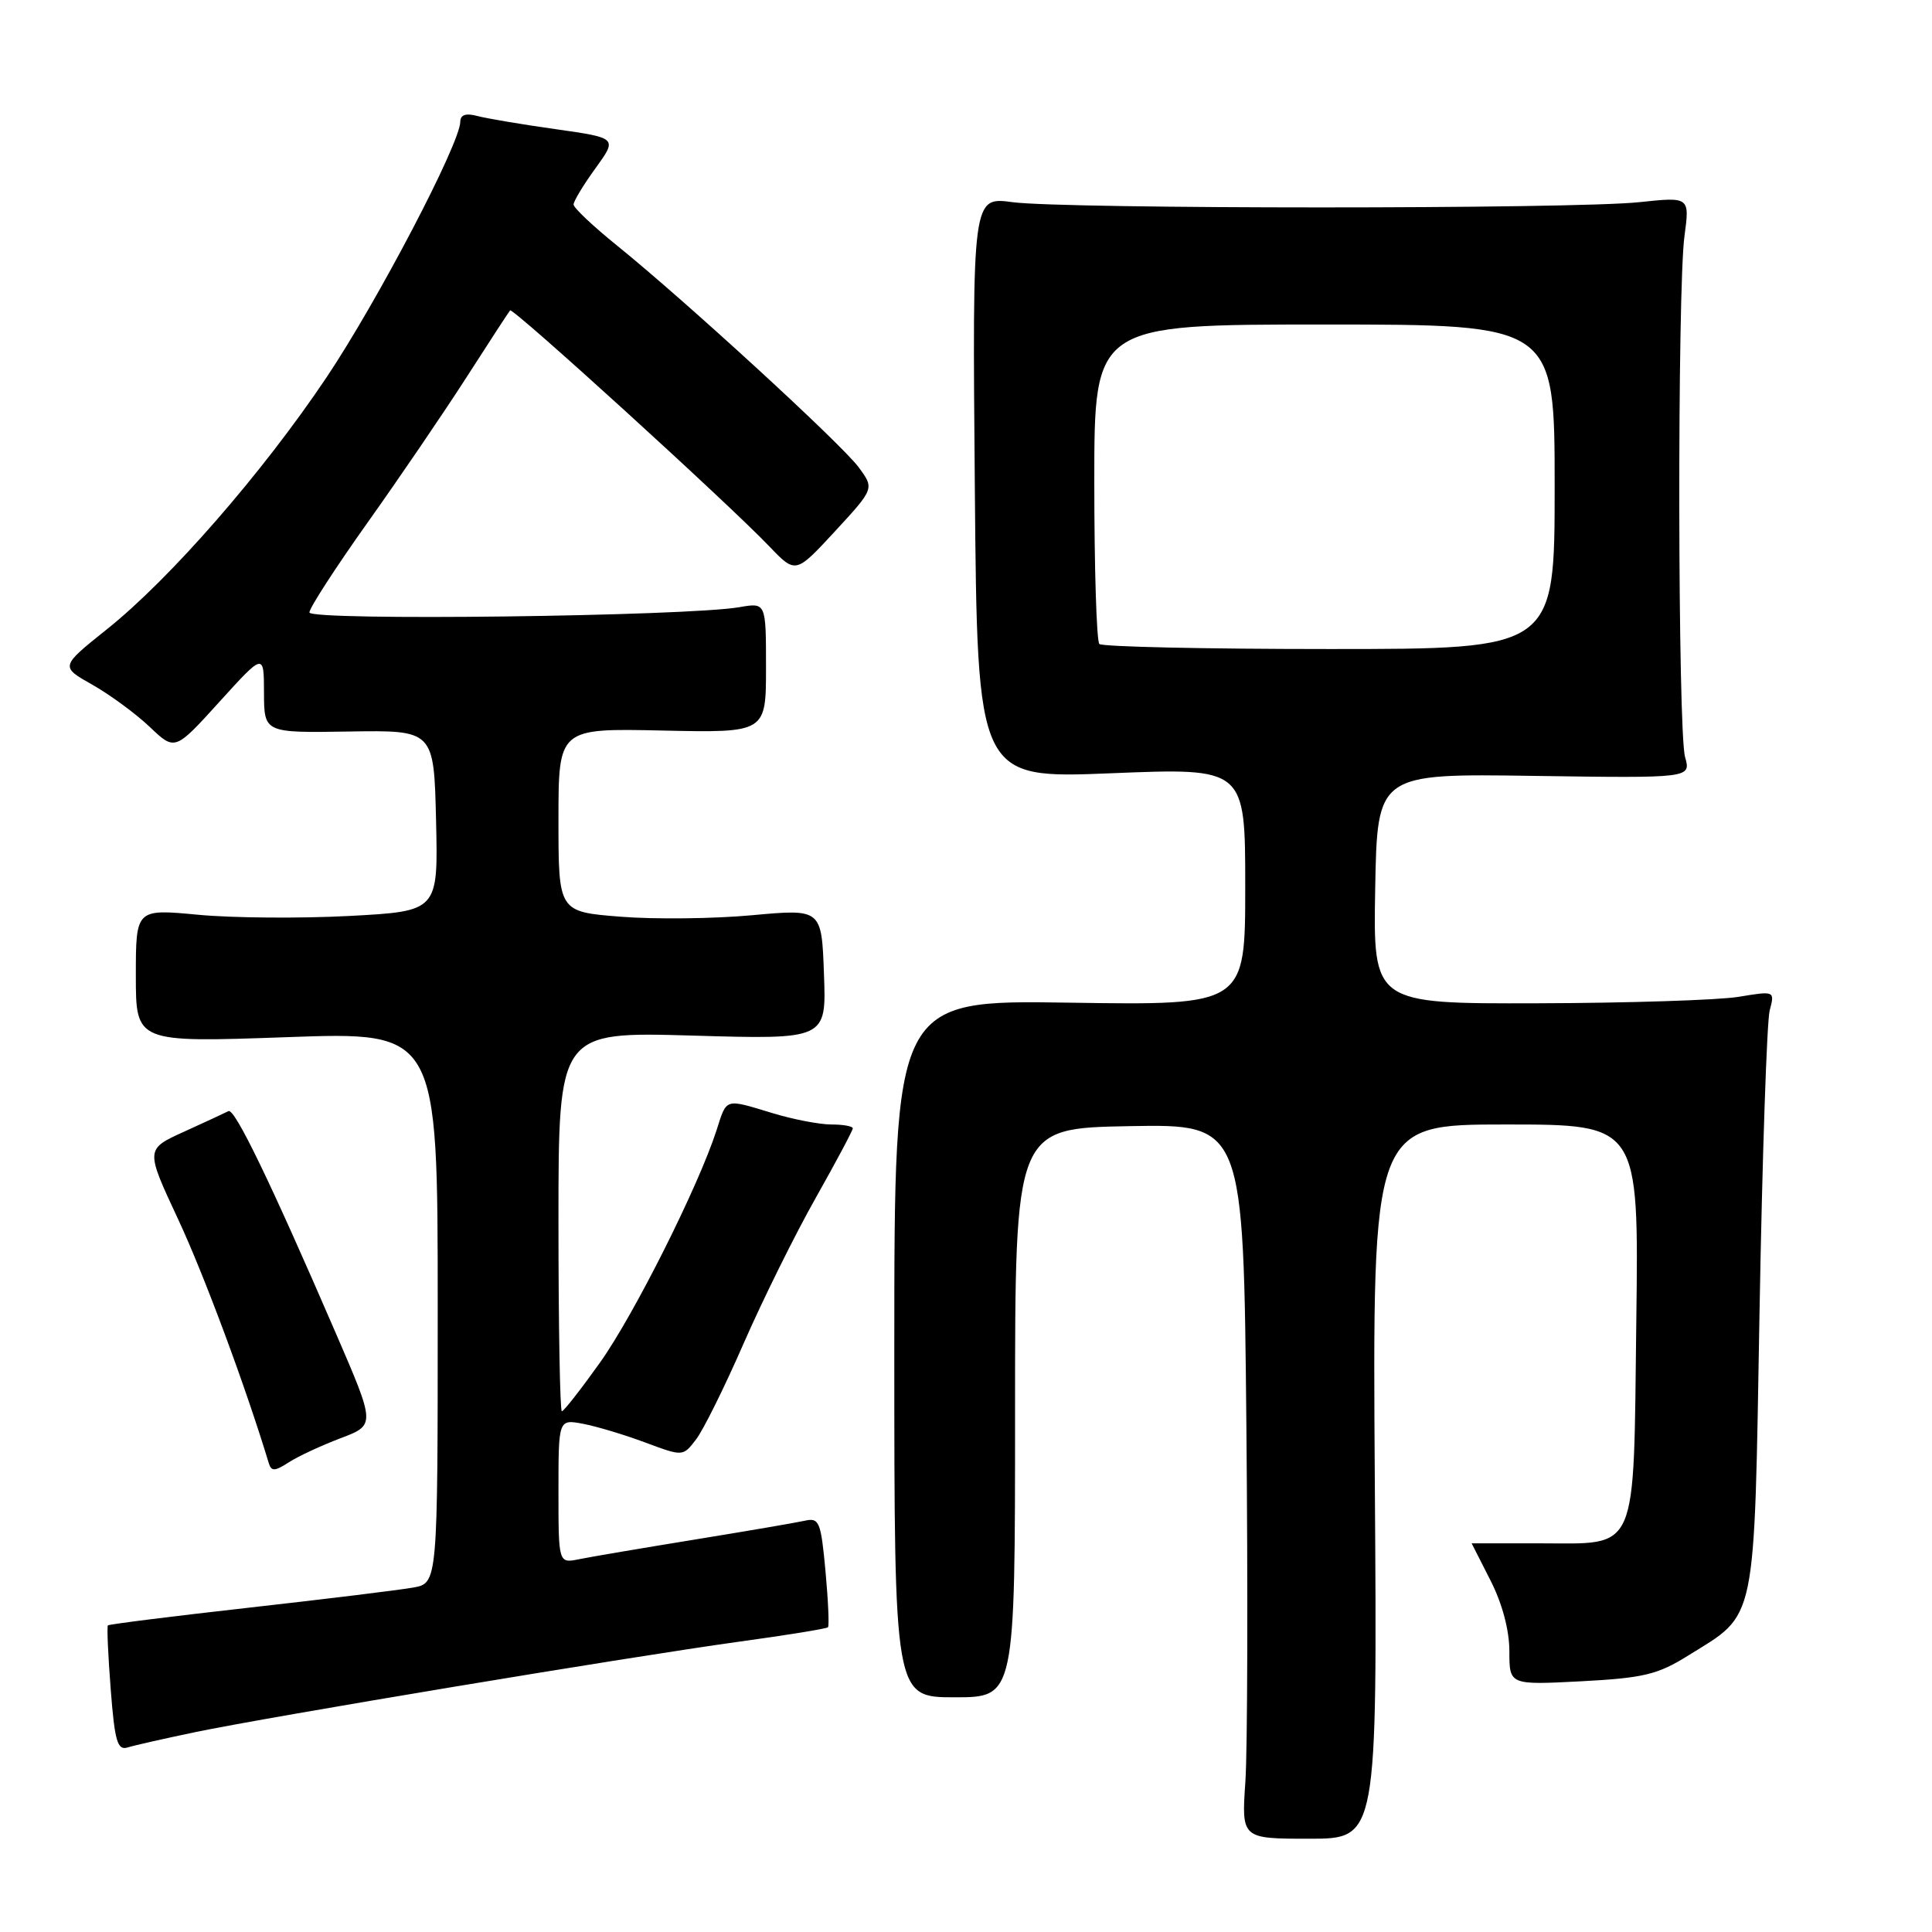 <?xml version="1.0" encoding="UTF-8" standalone="no"?>
<!DOCTYPE svg PUBLIC "-//W3C//DTD SVG 1.1//EN" "http://www.w3.org/Graphics/SVG/1.1/DTD/svg11.dtd" >
<svg xmlns="http://www.w3.org/2000/svg" xmlns:xlink="http://www.w3.org/1999/xlink" version="1.1" viewBox="0 0 256 256">
 <g >
 <path fill="currentColor"
d=" M 182.17 196.32 C 181.85 149.00 181.85 149.00 199.50 149.00 C 217.15 149.00 217.15 149.00 216.82 174.97 C 216.43 206.32 217.22 204.50 203.96 204.50 C 199.03 204.50 195.00 204.50 195.00 204.50 C 195.01 204.50 196.13 206.71 197.50 209.42 C 199.06 212.48 200.00 216.02 200.00 218.81 C 200.00 223.27 200.00 223.27 209.51 222.78 C 217.77 222.34 219.63 221.90 223.66 219.39 C 232.87 213.66 232.41 215.86 233.15 173.68 C 233.51 153.23 234.12 135.33 234.49 133.90 C 235.18 131.29 235.18 131.29 230.34 132.09 C 227.68 132.52 215.70 132.91 203.72 132.94 C 181.95 133.00 181.95 133.00 182.22 117.75 C 182.50 102.50 182.50 102.50 203.28 102.81 C 224.07 103.11 224.07 103.11 223.28 100.31 C 222.31 96.83 222.24 38.43 223.20 31.29 C 223.90 26.08 223.90 26.08 217.20 26.79 C 208.46 27.72 141.08 27.71 134.17 26.79 C 128.84 26.07 128.84 26.07 129.17 64.63 C 129.50 103.18 129.50 103.18 147.25 102.46 C 165.00 101.74 165.00 101.74 165.00 117.48 C 165.00 133.21 165.00 133.21 141.75 132.86 C 118.50 132.50 118.50 132.50 118.50 178.70 C 118.50 224.90 118.50 224.90 126.50 224.90 C 134.50 224.90 134.50 224.90 134.50 187.20 C 134.50 149.50 134.50 149.50 149.63 149.22 C 164.77 148.95 164.77 148.95 165.15 188.72 C 165.36 210.60 165.30 231.91 165.02 236.07 C 164.50 243.64 164.50 243.64 173.50 243.64 C 182.50 243.64 182.50 243.64 182.17 196.32 Z  M 25.81 229.53 C 35.57 227.49 83.58 219.51 97.94 217.53 C 104.23 216.67 109.53 215.81 109.71 215.62 C 109.89 215.44 109.74 212.08 109.38 208.16 C 108.77 201.58 108.55 201.07 106.61 201.51 C 105.45 201.77 98.88 202.89 92.00 204.01 C 85.12 205.13 78.26 206.29 76.75 206.60 C 74.00 207.16 74.00 207.16 74.00 197.60 C 74.00 188.05 74.00 188.05 77.25 188.66 C 79.04 189.00 82.75 190.11 85.50 191.14 C 90.49 193.00 90.49 193.00 92.22 190.75 C 93.18 189.51 96.02 183.78 98.54 178.00 C 101.07 172.22 105.35 163.57 108.07 158.76 C 110.78 153.95 113.00 149.79 113.00 149.51 C 113.00 149.23 111.72 149.00 110.16 149.00 C 108.60 149.00 105.11 148.33 102.41 147.51 C 95.97 145.56 96.33 145.45 94.95 149.75 C 92.56 157.17 83.98 174.28 79.48 180.58 C 76.96 184.11 74.70 187.00 74.45 187.00 C 74.20 187.00 74.00 175.69 74.00 161.86 C 74.00 136.71 74.00 136.71 91.75 137.22 C 109.50 137.74 109.50 137.74 109.18 129.08 C 108.87 120.43 108.87 120.43 99.68 121.27 C 94.63 121.74 86.79 121.83 82.25 121.47 C 74.00 120.82 74.00 120.82 74.00 108.66 C 74.00 96.50 74.00 96.50 87.75 96.80 C 101.50 97.10 101.50 97.10 101.50 88.47 C 101.50 79.84 101.50 79.84 98.00 80.45 C 91.01 81.67 41.00 82.29 41.00 81.15 C 41.00 80.56 44.46 75.22 48.68 69.28 C 52.90 63.35 58.81 54.67 61.81 50.00 C 64.81 45.33 67.41 41.33 67.59 41.13 C 67.95 40.71 96.47 66.67 101.96 72.42 C 105.43 76.04 105.43 76.04 110.65 70.39 C 115.86 64.74 115.86 64.74 113.78 61.92 C 111.49 58.82 90.79 39.83 81.75 32.53 C 78.59 29.98 76.00 27.53 76.00 27.10 C 76.00 26.66 77.31 24.49 78.91 22.29 C 81.81 18.28 81.81 18.28 73.66 17.12 C 69.17 16.49 64.49 15.70 63.25 15.37 C 61.72 14.96 61.00 15.21 60.99 16.13 C 60.97 19.01 50.00 39.96 43.25 50.03 C 34.74 62.71 22.53 76.71 14.13 83.41 C 7.98 88.33 7.98 88.33 12.24 90.73 C 14.58 92.06 18.00 94.57 19.84 96.32 C 23.18 99.50 23.18 99.50 29.07 93.00 C 34.97 86.50 34.97 86.50 34.98 91.80 C 35.00 97.11 35.00 97.11 46.25 96.93 C 57.50 96.75 57.50 96.75 57.78 108.74 C 58.06 120.74 58.06 120.74 46.28 121.37 C 39.80 121.71 30.79 121.64 26.25 121.21 C 18.00 120.43 18.00 120.43 18.00 129.28 C 18.00 138.14 18.00 138.14 38.00 137.43 C 58.00 136.71 58.00 136.71 58.00 173.24 C 58.00 209.78 58.00 209.78 54.75 210.36 C 52.96 210.68 43.19 211.88 33.03 213.02 C 22.88 214.16 14.45 215.22 14.30 215.37 C 14.15 215.51 14.32 219.32 14.67 223.84 C 15.20 230.73 15.56 231.96 16.90 231.55 C 17.78 231.27 21.79 230.37 25.81 229.53 Z  M 45.13 190.57 C 49.76 188.82 49.76 188.82 44.50 176.66 C 35.81 156.56 31.09 146.80 30.27 147.23 C 29.85 147.45 27.20 148.68 24.38 149.96 C 19.27 152.28 19.27 152.28 23.59 161.53 C 27.04 168.91 32.55 183.75 35.61 193.86 C 35.95 194.99 36.40 194.97 38.26 193.77 C 39.49 192.97 42.58 191.54 45.13 190.57 Z  M 145.67 85.33 C 145.30 84.97 145.00 75.29 145.00 63.83 C 145.00 43.00 145.00 43.00 175.50 43.00 C 206.00 43.00 206.00 43.00 206.00 64.50 C 206.00 86.00 206.00 86.00 176.17 86.00 C 159.76 86.00 146.03 85.70 145.67 85.33 Z "/>
</g>
</svg>
